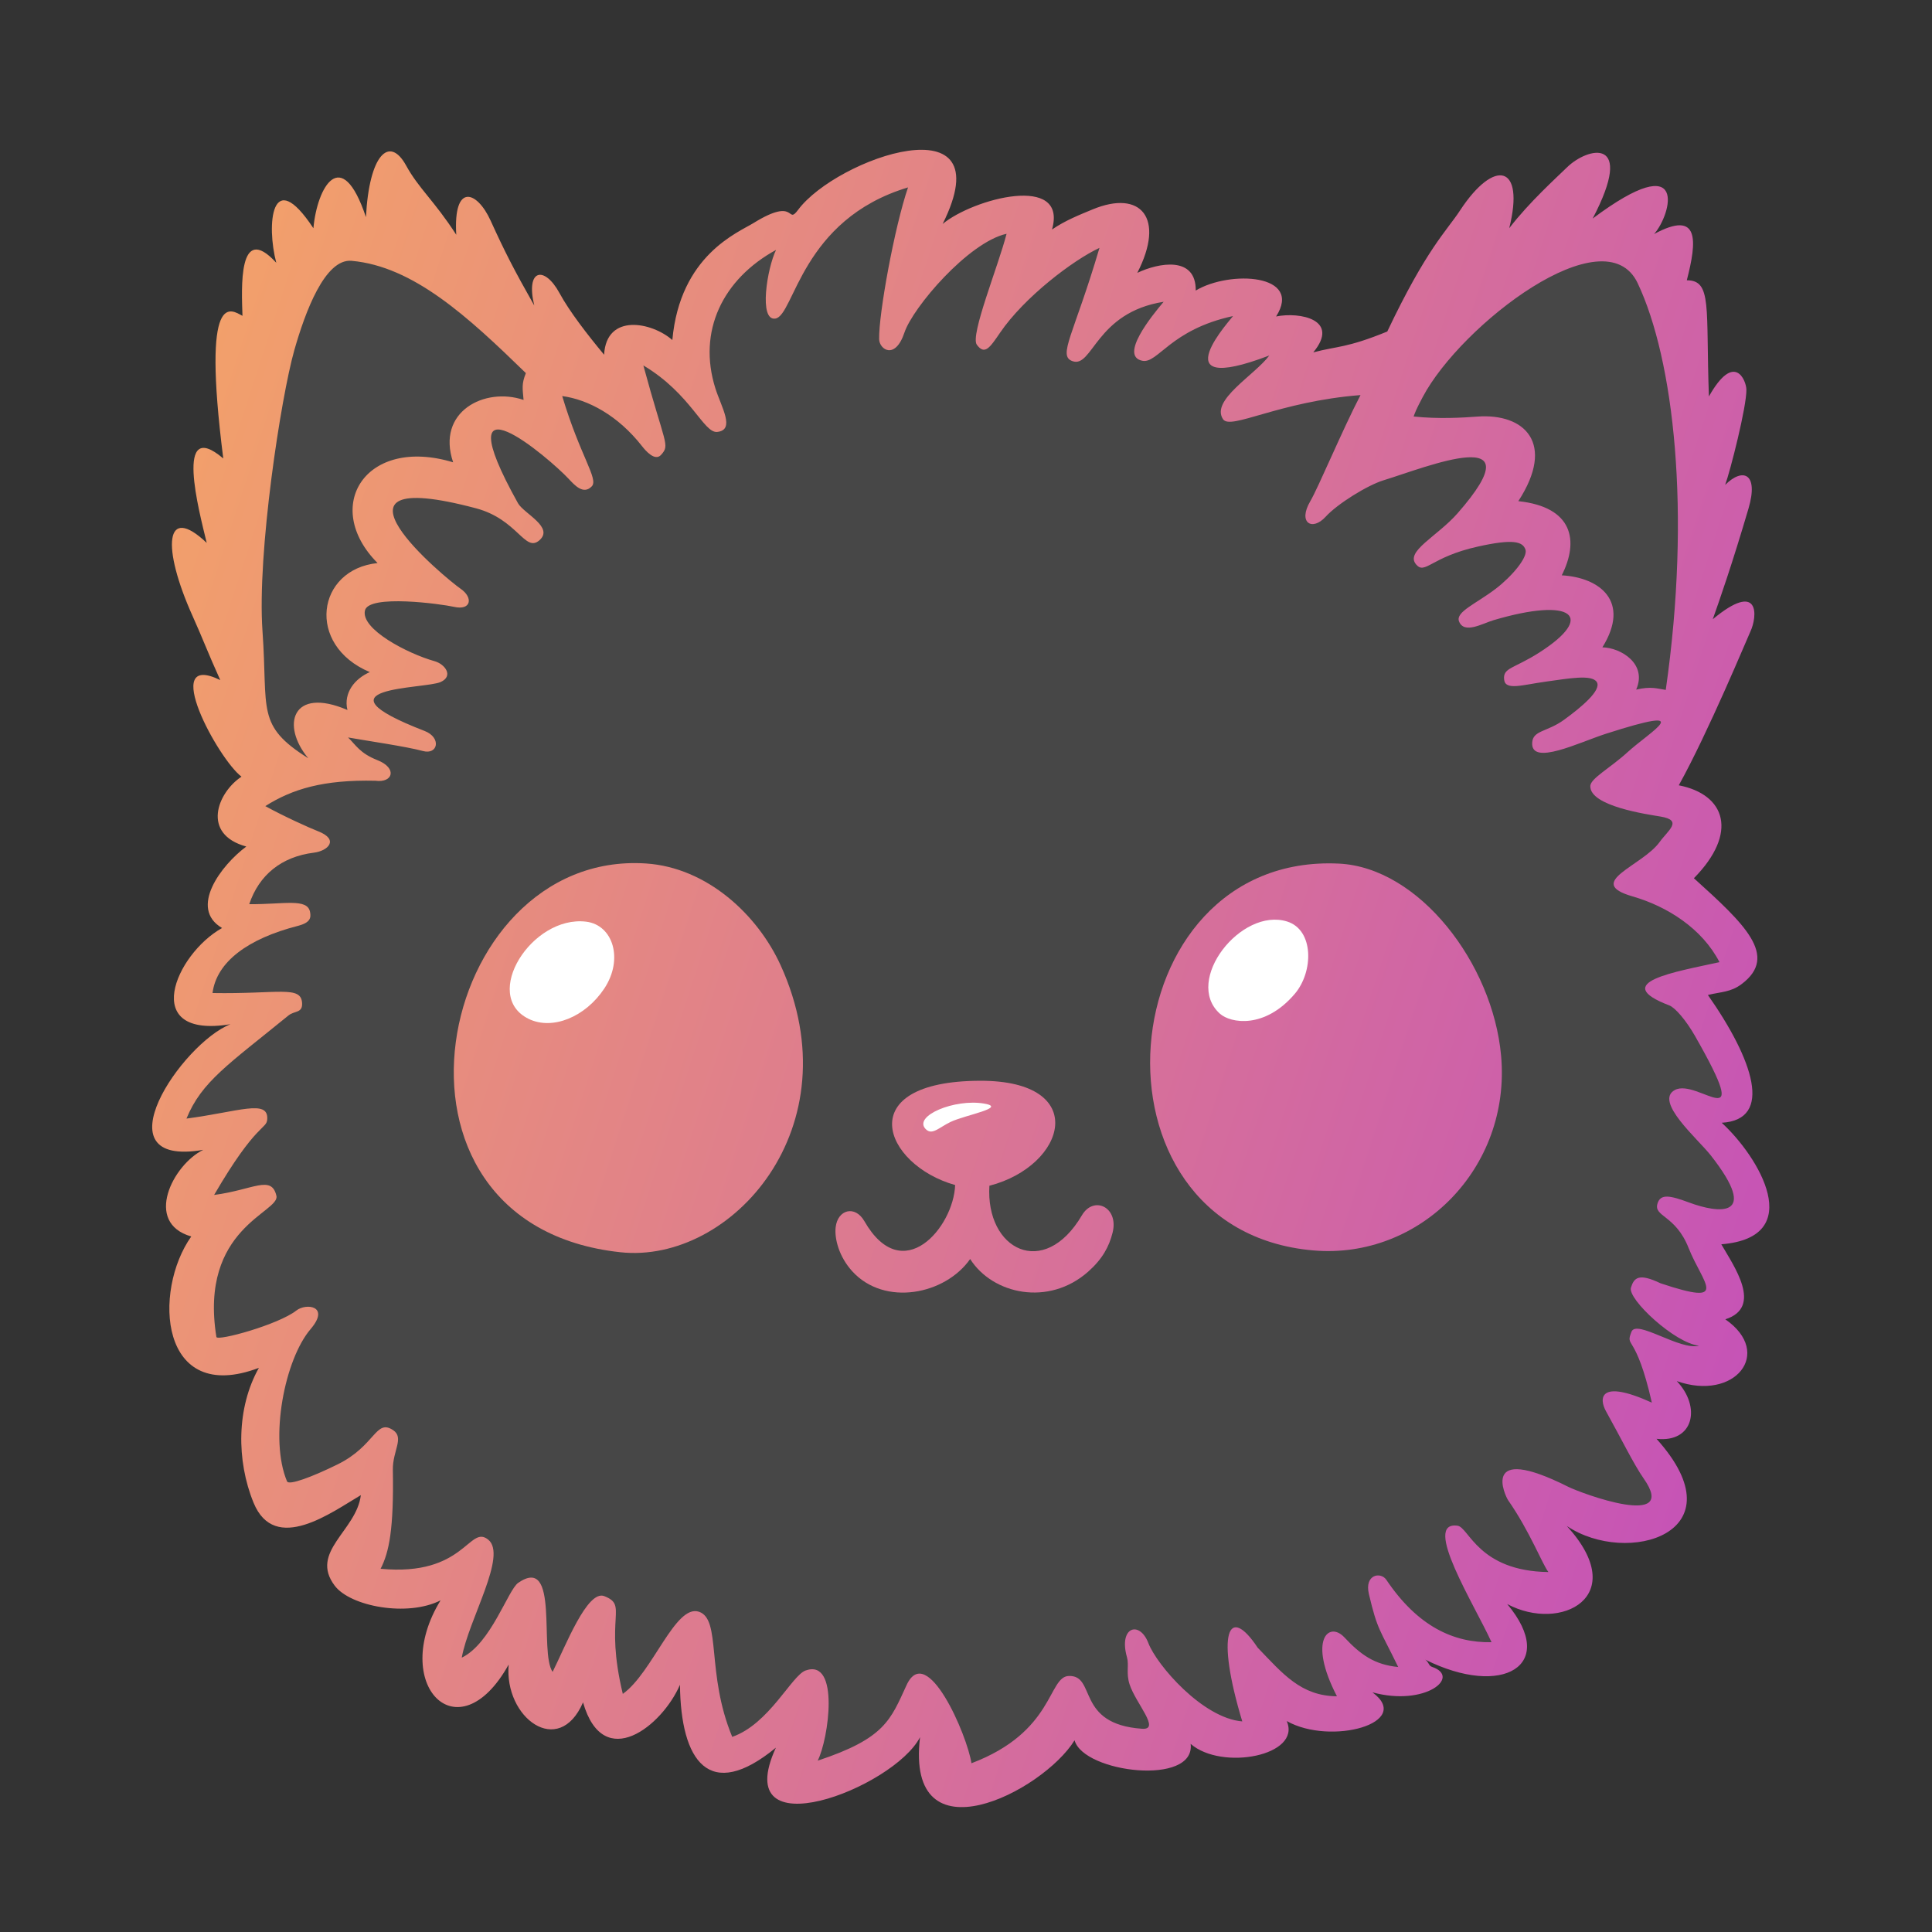<svg width="100%" height="100%" viewBox="0 0 1000 1000" version="1.1" xmlns="http://www.w3.org/2000/svg">
    <rect x="0" y="0" width="1000" height="1000" fill="#333333" stroke="none"/>
    <defs>
        <linearGradient id="gradient" gradientUnits="userSpaceOnUse" x1="-9.92%" y1="30.53%" x2="109.92%" y2="69.47%">
            <stop offset="0" stop-color="#faad5e"/>
            <stop offset="1" stop-color="#bd44c5"/>
        </linearGradient>
    </defs>
    <style>
        .theme-fill {
            fill: #fff;
        }

        .theme-opacity {
            opacity: 0.1;
        }

        @media (prefers-color-scheme: dark) {
            .theme-fill {
                fill: #222;
            }

            .theme-opacity {
                opacity: 0.4;
            }
        }
    </style>

    <path
        id="head-fill"
        class="theme-fill theme-opacity"
        d="M279.2,202.87C278.157,190.086 302.79,181.517 335.759,223.979C319.216,193.593 311.275,143.42 368.673,213.201C358.369,186.35 346.654,144.359 392.208,123.567C415.639,112.874 404.698,126.966 412.296,120.799C440.363,98.017 520.818,33.745 464.385,162.354C466.358,142.791 554.092,60.121 524.953,145.683C531.627,141.136 556.626,123.603 563.349,120.807C587.629,110.712 587.785,124.092 573.63,151.606C584.289,146.553 611.562,142.942 611.382,160.455C628.52,150.172 659.426,151.845 645.81,173.145C657.756,170.761 678.714,177.202 665.093,193.637C677.072,190.452 671.559,201.23 692.035,192.861C705.872,178.129 719.574,215.952 710.345,224.027C722.897,225.369 749.271,225.207 756.319,224.683C780.092,222.916 788.446,237.934 769.596,266.925C796.987,269.836 800.179,286.921 791.398,304.283C810.548,305.372 836.661,314.024 812.601,340.229C821.999,340.443 851.348,345.684 826.462,372.497C834.059,370.743 844.461,367.185 848.734,367.815C886.658,365.568 870.513,374.209 847.072,406.901C870.615,411.526 892.64,424.82 859.546,453.822C884.9,476.728 928.29,499.535 869.072,512.665C862.427,514.139 932.621,586.243 878.193,573.429C896.76,590.431 928.206,650.825 874.577,632.085C880.729,642.839 912.745,688.351 865.424,677.044C889.864,693.985 913.897,710.71 856.007,700.519C868.329,713.469 872.033,747.543 843.818,732.69C886.457,780.028 857.667,811.007 792.293,773.306C824.686,808.713 819.932,848.204 762.385,809.359C788.156,840.171 795.664,887.826 721.687,835.797C723.664,837.229 730.525,863.264 732.398,863.9C747.144,868.901 715.452,876.375 696.214,860.937C717.004,876.269 695.649,915.725 644.323,858.514C651.901,875.863 663.502,941.572 593.401,862.149C611.224,889.832 607.158,939.303 554.356,879.514C538.33,905.448 492.961,961.911 478.665,882.226C465.391,907.901 380.978,961.06 418.74,879.678C399.267,895.689 368.101,944.535 359.662,847.971C326.93,880.424 318.293,916.153 307.868,848.372C295.631,876.541 272.869,907.674 272.719,833.861C247.217,879.674 214.856,886.403 242.879,813.635C226.328,822.049 194.91,829.147 186.946,818.743C180.17,809.893 195.021,798.208 197.39,753.281C182.999,761.707 146.971,795.803 136.273,769.639C127.644,748.533 131.568,714.136 142.836,694.129C87.631,726.382 93.814,656.249 113.193,628.945C94.687,622.941 108.691,593.487 123.921,586.046C50.037,602.105 112.489,544.237 132.282,522.996C100.532,530.843 78.103,512.974 137.415,476.241C101.862,473.61 124.082,453.057 138.916,437.277C116.453,427.124 111.31,406.626 138.105,402.941C147.769,401.612 183.653,400.034 173.352,392.517C150.722,376.004 168.263,367.872 202.178,378.209C168.309,356.464 201.321,350.175 215.45,348.057C159.134,329.847 165.977,295.12 227.125,302.984C165.997,266.731 195.904,217.228 271.752,270.617C229.424,229.917 236.161,184.268 298.697,243.141C298.169,237.113 279.765,209.801 279.2,202.87Z"
        fill="#fff"
        opacity="0.1"
    />
    <path
        id="left-ear-fill"
        class="theme-fill theme-opacity"
        d="M282.924,222.195C255.597,205.288 226.383,210.845 255.515,255.868C199.398,233.623 173.813,254.466 207.648,299.713C176.049,302.951 167.251,326.481 206.651,348.808C169.834,361.327 195.101,369.453 197.241,378.373C168.415,366.025 153.006,372.709 168.688,399.363C118.731,390.857 130.585,370.443 127.663,329.432C124.781,288.98 133.788,201.389 140.678,177.159C146.269,157.497 166.929,125.332 180.761,126.578C212.798,129.463 254.089,161.161 284.028,190.295C281.784,195.943 280.509,209.918 282.924,222.195Z"
        fill="#fff"
        opacity="0.1"
    />
    <path
        id="right-ear-fill"
        class="theme-fill theme-opacity"
        d="M870.373,362.199C865.963,361.549 847.151,360.026 839.31,361.836C845.183,348.589 829.139,339.152 819.438,338.931C834.189,315.193 818.527,303.587 798.761,302.464C807.825,284.543 805.791,267.883 777.52,264.878C796.976,234.955 781.391,221.182 756.853,223.006C749.579,223.547 719.658,222.003 722.033,214.578C737.351,166.701 835.09,99.512 852.022,135.314C870.711,174.834 886.078,259.343 870.373,362.199Z"
        fill="#fff"
        opacity="0.1"
    />

    <path
        id="head"
        d="M487.918,115.903C520.028,51.549 433.054,81.758 413.088,108.621C407.063,116.727 412.674,101.453 390.056,115.421C381.914,120.449 351.984,132.121 348,176C337.5,166.74 313.866,161.919 312.683,183.601C303.932,173.08 294.701,161.11 289.636,151.771C281.828,137.374 271.941,139.111 276.531,158.132C265.929,139.413 261.397,130.563 253.903,114.111C246.922,98.783 234.56,94.411 236.161,121.512C224.786,103.9 216.715,97.552 210.25,85.75C201.516,69.807 191.086,80.088 189.413,112.389C176.714,74.404 164.115,96.908 162.219,118.136C140.312,85.007 137.859,116.594 143,136C123.119,114.378 125.061,149.62 125.503,163.479C119.812,160.51 104.256,148.097 115.564,237.296C90.003,215.577 103,264.469 107,281C85.367,260.498 83.539,283.065 99.779,319.068C104.764,330.118 107.27,337.07 114,352C82.292,336.592 113.039,393.101 125,402C112.49,410.249 104.092,431.747 127.485,438.165C114.518,447.77 97.578,470.133 114.942,480.341C90.69,493.885 71.951,537.918 119.279,530.129C94.139,540.019 50.23,604.632 105.205,595.156C89.485,602.836 74.202,632.882 99,640C78.998,668.182 82.419,727.563 134,708C122.37,728.65 122.323,755.986 131.23,777.77C142.272,804.776 171.914,782.578 186.767,773.881C184.592,792.285 159.995,803.189 173.25,820.75C181.397,831.544 210.953,837.025 228.036,828.341C201.533,871.547 236.965,908.853 263.288,861.567C260.856,889.03 289.149,910.232 301.779,881.159C312.36,917.948 342.892,893.149 351.947,872.032C352.367,911.528 367.006,933.034 401.592,904.598C376.884,958.483 462.504,925.671 476.205,899.171C468.542,963.71 539.649,927.546 556.19,900.778C560.89,917.651 618.848,924.572 616.276,902.624C632.423,916.676 673.833,908.721 666.011,890.815C688.818,903.677 731.818,891.772 710.36,875.948C737.725,883.433 756.484,867.953 741.264,862.791C739.33,862.135 739.762,860.506 737.722,859.028C777.62,878.972 806.739,862.06 780.14,830.258C807.855,845.103 844.419,826.391 810.985,789.847C842.172,810.865 901.411,793.587 857.401,744.729C876.698,746.874 880.62,728.216 867.902,714.85C897.833,725.485 918.248,700.36 893.022,682.874C912.737,676.598 897.298,655.14 890.948,644.04C935.483,640.429 910.321,598.691 891.157,581.143C918.117,579.575 907.388,548.343 884,515C890.898,513.317 895.819,513.598 901.437,509.378C920.831,494.814 902.927,478.212 876.758,454.57C899.813,431.142 893.238,411.245 868.939,406.471C884.182,379.068 904.577,329.91 905.945,327.012C909.784,318.882 910.975,300.22 886.523,320.516C889.86,311.139 896.586,291.924 905.04,263.142C910.422,244.817 901.986,241.923 892.94,250.987C895.49,244.096 904.101,210.473 903.93,201.599C903.842,197.068 897.832,181.613 884.524,205.215C882.877,159.169 886.267,145.076 873.087,145.072C878.323,124.829 879.94,108.291 856.151,121.135C865.119,111.112 874.509,75.602 824.366,113.114C846.719,70.437 821.858,76.048 811.064,86.635C805.884,91.717 791.577,104.569 781.172,118.119C789.413,85.223 773.535,81.756 755.696,108.956C748.67,119.668 738.47,128.612 718.052,171.595C696.918,180.233 692.115,179.1 679.75,182.387C693.809,165.424 672.842,161.339 660.512,163.799C674.566,141.815 636.603,139.772 618.914,150.386C619.101,132.31 599.662,136.013 588.661,141.229C603.271,112.83 590.533,97.991 565.473,108.411C558.533,111.296 551.404,114.101 544.516,118.794C552.814,89.707 503.854,102.736 487.918,115.903ZM470,97C463.053,117.216 454.748,162.587 455.044,175.576C455.165,180.88 463.323,186.543 468.151,172.095C472.477,159.148 501.225,125.388 521,121C516.79,137.54 502.016,173.605 505.61,178.444C509.695,183.944 512.298,180.025 517.669,172.16C530.212,153.791 555.362,134.695 569.092,128.295C555.811,173.346 547.304,184.101 555.08,186.92C565.585,190.729 567.024,161.78 602.3,156.202C596.12,163.542 579.253,184.272 591.258,186.735C599.272,188.38 605.758,170.589 638.17,163.604C638.842,163.459 598.656,206.246 657,184C649.401,194.214 626.488,207.097 633.037,216.978C636.891,222.793 661.875,207.795 704.201,204.493C694.761,222.613 682.416,252.265 678.186,259.465C671.651,270.589 679.171,275.132 686.174,267.444C692.246,260.778 707.784,251.138 716.207,248.568C738.083,241.895 796.087,218.072 754.516,265.583C743.857,277.764 727.121,285.377 733,292.186C737.673,297.598 740.6,288.312 764.905,282.913C783.205,278.848 788.137,280.274 789.574,284.47C790.927,288.42 782.557,298.342 774.246,304.7C764.025,312.519 753.29,316.695 755.187,321.612C757.799,328.381 767.318,322.712 773.02,321.02C814.104,308.832 826.085,319.019 796.703,337.778C783.473,346.225 777.792,345.511 778.542,351.822C779.22,357.519 787.962,354.482 800.001,352.831C811.748,351.22 823.94,348.916 826.494,353.031C829.082,357.201 818.593,366.008 809.491,372.6C800.735,378.941 793.439,377.941 793.054,384.39C792.318,396.712 817.537,384.188 831.224,379.79C879.669,364.222 854.182,378.578 842.298,389.436C833.488,397.487 823.3,402.873 823.147,406.804C822.737,417.311 852.91,421.538 859.538,422.654C871.275,424.629 863.358,429.802 859.046,435.799C850.066,448.29 819.835,456.722 845.02,463.98C863.03,469.17 881.01,480.61 890,498C867.028,503.102 832.893,508.495 864.016,520.394C867.096,521.572 872.708,528.111 877.361,536.265C908.505,590.84 878.754,557.828 866.92,564.172C856.032,570.009 878.722,589.433 885.379,597.882C911.669,631.252 889.011,627.846 874.541,622.513C864.52,618.819 859.441,617.632 857.878,623.079C855.934,629.854 867.243,628.848 874.007,645.931C881.302,664.358 896.012,676.439 859.454,664.216C848.169,658.809 845.769,661.357 844.175,666.467C842.324,672.404 867.04,695.342 879.435,696.524C869.659,699.22 847.009,682.657 844.428,689.341C841.103,697.953 846.648,689.333 855,726C827.36,713.455 827.675,724.024 831.252,730.443C839.149,744.614 845.707,758.067 850.75,765.25C869.399,791.811 818.484,772.964 811.644,769.531C765.378,746.311 779.366,774.746 780.592,776.501C791.932,792.75 798.474,810.037 801.479,813.694C765.237,813.226 760.292,790.56 754.449,789.717C735.64,787.006 763.6,831.3 772,850C752.315,850.401 733.74,841.728 717.583,817.73C714.644,813.364 706.153,814.946 708.528,825.032C712.978,843.938 714.052,842.951 723.705,862.834C711.575,861.694 704.299,856.535 695.852,847.498C687.829,838.915 676.806,848.685 692,878C673.34,877.81 664.051,866.405 650.967,852.82C635.65,829.782 629.211,845.42 643,891C622.44,889.33 598.736,861.797 594.398,850.471C589.842,838.579 578.842,842.043 583.322,857.801C584.482,861.882 582.76,865.967 584.668,871.821C587.909,881.768 600.968,895.486 591.133,894.805C556.633,892.419 567.611,867.06 553.247,867.477C542.358,867.793 545.831,896.363 502.825,912.657C500.667,898.251 479.728,849.449 469.23,872.23C460.899,890.307 458.053,899.78 423.231,911.315C428.906,900.203 434.778,858.34 416.989,864.638C409.776,867.191 398.152,892.346 379,899C365.36,866.058 373.47,838.138 361.77,834.23C349.528,830.141 337.755,865.829 322.361,876.757C312.678,836.499 325.335,831.078 312.783,826.158C303.959,822.699 292.571,852.35 286.031,865.37C278.909,855.101 289.802,804.491 268.25,819.25C262.946,822.882 254.1,850.78 239,858C242.62,838.02 262.772,804.995 252.681,796.902C242.728,788.921 240.668,816.146 197,812C201.441,803.386 203.87,791.327 203.34,760.768C203.17,750.968 209.397,744.188 203.459,740.225C194.406,734.183 194.363,748.311 174.694,757.988C161.556,764.452 149.495,768.969 148.56,766.744C139.285,744.678 147.359,703.642 160.766,687.938C171.073,675.866 158.405,674.366 153.397,678.32C144.206,685.579 112.381,694.373 112,692C102.932,635.502 145.085,627.536 143.071,618.929C140.499,607.937 130.986,615.887 110.827,618.503C132.778,580.774 138.053,584.688 138.33,579.227C138.857,568.854 123.659,575.386 96.522,578.979C104.362,559.789 118.254,550.935 149.29,525.62C152.42,523.067 156.653,524.493 156.363,519.2C155.856,509.933 144.021,514.579 110,514C112.08,497.8 128.444,485.833 154.093,479.26C160.666,477.575 161.053,475.062 160.484,472.041C159.108,464.723 146.688,468.174 129,468C134.07,452.95 145.601,443.431 162.483,441.337C169.773,440.433 175.741,434.589 164.672,430.271C160.04,428.464 146.973,422.561 137.313,417.244C151.303,408.394 167.383,403.504 194.285,404.112C203.451,405.348 205.775,397.566 195.363,393.463C186.203,389.854 184.158,385.566 180.151,381.71C189.75,383.416 210.326,386.389 218.862,388.717C226.753,390.87 228.568,381.745 219.785,378.348C159.745,355.127 219.893,356.775 228.112,352.997C234.938,349.859 230.277,343.728 224.961,342.237C210.997,338.319 186.571,325.644 188.908,315.939C190.939,307.505 228.419,312.616 234.99,314.101C243.952,316.125 245.038,309.277 238.368,304.702C231.014,299.659 158.614,239.832 246.363,263.088C267.853,268.784 271.688,286.069 279.095,279.735C287.073,272.912 271.085,265.814 268.097,260.444C228.569,189.433 284.626,237.428 294.25,247.75C297.375,251.102 301.958,256.267 306.291,251.747C309.943,247.939 300.34,236.233 291,205C304.395,206.811 319.867,214.983 332.42,231.062C333.976,233.055 338.967,239.03 342.176,235.431C346.919,230.113 344.201,230.51 332.997,189.143C357.727,203.865 364.143,224.319 371.252,223.561C380.725,222.551 373.327,210.663 370.285,201.027C360.946,171.435 374.074,144.453 401.683,129.348C397.053,138.838 392.634,166.242 401.33,164.887C411.18,163.353 414.577,113.657 470,97M271,207C250.919,200.162 225.657,213.034 234.545,239.294C189.204,225.557 166.369,262.246 195.438,291.441C163.839,294.678 158.159,333.897 191.42,347.881C183.683,351.253 177.687,358.56 179.827,367.48C151.001,355.131 145.387,375.549 159.563,392.472C132.4,375.386 138.791,367.737 135.869,326.726C132.987,286.274 145.453,205.463 152.342,181.233C157.933,161.571 168.168,133.754 182,135C214.037,137.885 242.25,163.977 272.19,193.112C269.946,198.76 270.455,200.778 271,207M862.193,357.099C857.783,356.449 854.716,355.13 846.875,356.94C852.748,343.693 839.096,335.277 829.395,335.055C844.146,311.317 828.124,298.909 808.358,297.785C817.422,279.864 814.152,262.401 785.881,259.396C805.337,229.474 789.183,213.802 764.645,215.626C757.371,216.167 744.645,216.965 731.689,215.58C732.483,213.45 732.757,212.383 736.404,205.492C756.161,168.162 830.73,110.779 847.662,146.582C866.351,186.101 875.464,264.697 862.193,357.099Z"
        fill="url(#gradient)"
    />

    <path
        id="left-eye-reflection"
        class="theme-fill"
        d="M334.132,459.208C224.821,452.029 213.072,620.621 323.892,641.36C368.947,649.791 421.619,574.177 392.173,497.06C381.963,470.321 365.865,461.291 334.132,459.208Z"
        fill="#fff"
    />
    <path
        id="left-eyeball"
        d="M303.347,477.052C317.293,478.731 322.864,496.463 312.763,511.686C303.001,526.398 285.951,533.398 273.625,527.364C248.999,515.308 275.274,473.672 303.347,477.052ZM334.344,446.932C225.033,439.754 185.593,633.6 321.139,648.161C378.601,654.334 442.108,583.317 404.081,499.681C392.234,473.626 366.077,449.016 334.344,446.932Z"
        fill="url(#gradient)"
    />

    <path
        id="right-eye-reflection"
        class="theme-fill"
        d="M693.11,455.536C596.94,443.986 559.209,627.019 681.732,637.636C736.994,642.424 769.646,604.49 764.43,546.48C760.126,498.606 734.324,460.486 693.11,455.536Z"
        fill="#fff"
    />
    <path
        id="right-eyeball"
        d="M666.191,476.964C680.111,481.3 679.968,502.871 670.196,514.386C654.7,532.645 636.958,529.722 631.334,524.612C612.561,507.558 642.375,469.546 666.191,476.964ZM693,447C573.508,441.273 557.258,636.604 679.78,647.22C735.042,652.008 782.184,604.49 776.968,546.48C772.664,498.606 734.463,448.987 693,447Z"
        fill="url(#gradient)"
    />

    <path
        id="nose-reflection"
        class="theme-fill"
        d="M496.364,589.156C509.414,580.84 536.507,564.821 507.813,565.63C447.573,567.329 472.155,604.583 496.364,589.156Z"
        fill="#fff"
    />
    <path
        id="nose"
        d="M509.384,571.211C521.605,573.311 499.521,577.099 491.987,580.726C485.836,583.687 482.439,587.807 479.123,584.401C472.515,577.615 494.133,568.59 509.384,571.211ZM560.003,629.025C540.369,662.422 510.078,646.904 512.108,613.741C552.003,603.432 564.546,559.258 507.313,559.405C440.243,559.578 457.189,602.907 494.379,613.377C493.609,635.184 467.21,666.598 447.389,632.06C442.561,623.649 433.573,626.061 432.533,635.24C431.865,641.135 434.269,650.498 441.141,658.032C457.87,676.373 489.236,670.145 502.15,651.662C513.767,669.962 542.774,676.324 563.221,658.223C570.594,651.696 574.07,645.259 575.884,637.99C579.181,624.78 566.072,618.701 560.003,629.025Z"
        fill="url(#gradient)"
    />
</svg>
